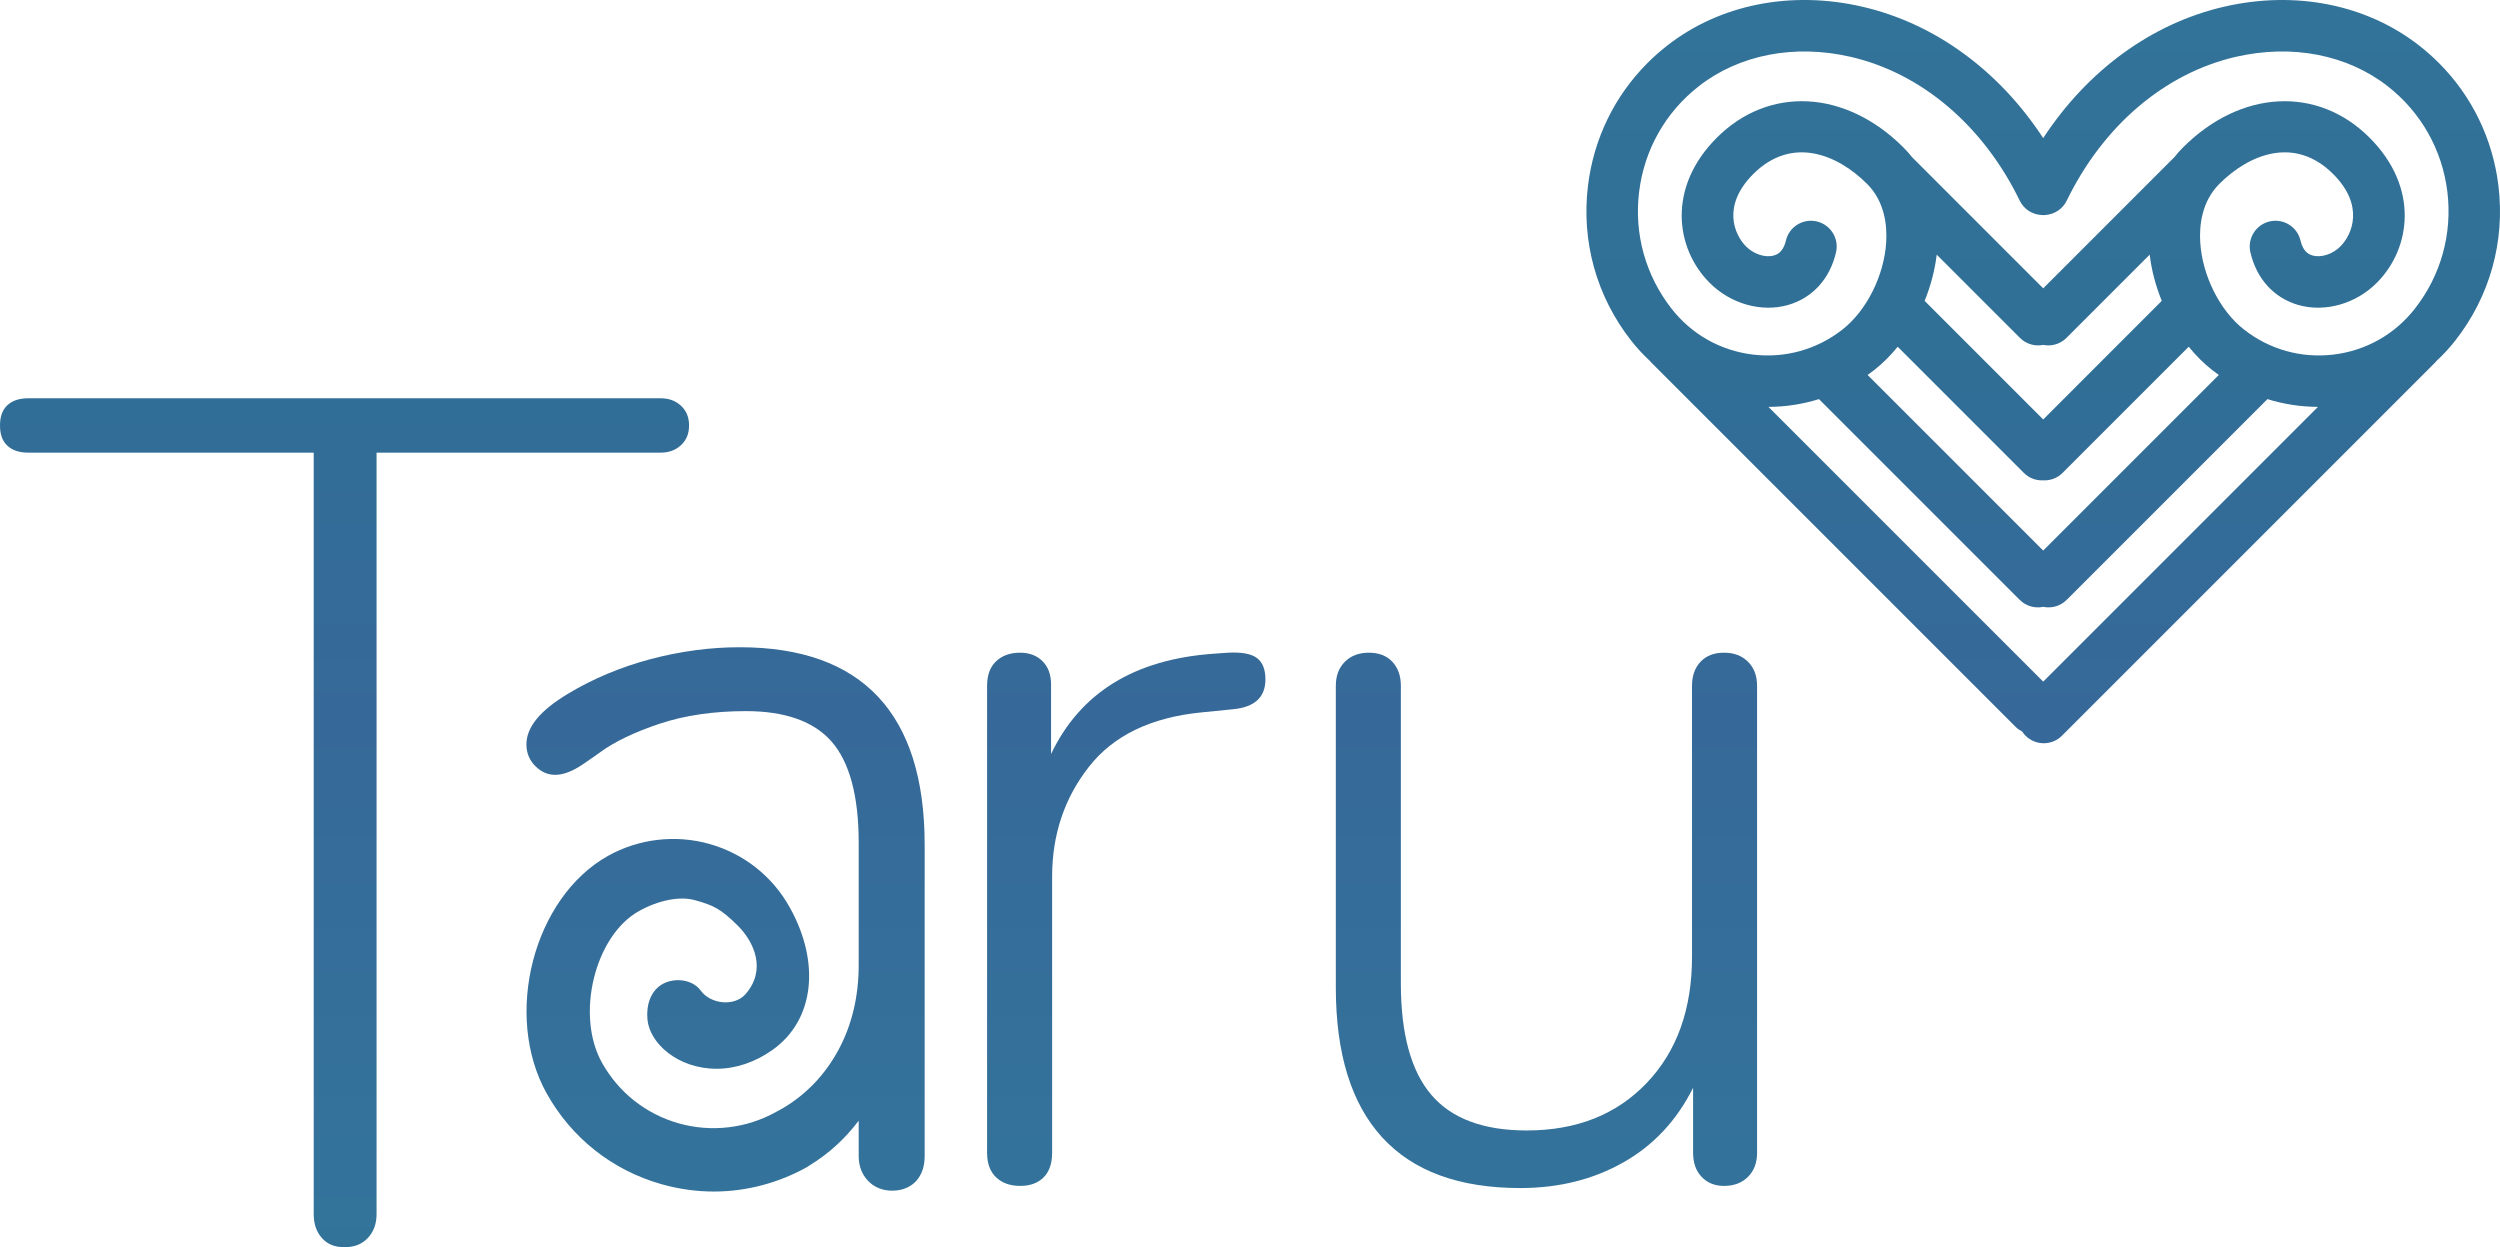 <?xml version="1.0" encoding="utf-8"?>
<!-- Generator: Adobe Illustrator 16.0.0, SVG Export Plug-In . SVG Version: 6.00 Build 0)  -->
<!DOCTYPE svg PUBLIC "-//W3C//DTD SVG 1.1//EN" "http://www.w3.org/Graphics/SVG/1.1/DTD/svg11.dtd">
<svg version="1.1" id="Layer_1" xmlns="http://www.w3.org/2000/svg" xmlns:xlink="http://www.w3.org/1999/xlink" x="0px" y="0px"
	 width="190.378px" height="94.977px" viewBox="0 0 190.378 94.977" enable-background="new 0 0 190.378 94.977"
	 xml:space="preserve">
<g>
	<linearGradient id="SVGID_1_" gradientUnits="userSpaceOnUse" x1="55.249" y1="-4.767" x2="55.249" y2="145.236">
		<stop  offset="0" style="stop-color:#33749B"/>
		<stop  offset="0.197" style="stop-color:#306F96"/>
		<stop  offset="0.4" style="stop-color:#366999"/>
		<stop  offset="0.651" style="stop-color:#33749B"/>
		<stop  offset="1" style="stop-color:#094565"/>
	</linearGradient>
	<path fill="url(#SVGID_1_)" d="M56.323,49.288c-2.226,0-4.503,0.304-6.769,0.902c-2.27,0.602-4.387,1.488-6.292,2.634
		c-2.137,1.281-3.175,2.547-3.175,3.87c0,0.634,0.233,1.201,0.674,1.641c0.894,0.892,2.051,0.94,3.641-0.144
		c0.678-0.46,1.126-0.774,1.333-0.929c1.096-0.796,2.615-1.521,4.517-2.156c1.902-0.633,4.106-0.953,6.551-0.953
		c2.977-0.001,5.17,0.778,6.519,2.312c1.373,1.566,2.069,4.16,2.069,7.707v9.31c0,2.397-0.517,4.572-1.537,6.463
		c-1.013,1.878-2.426,3.366-4.203,4.427c-0.109,0.066-0.222,0.126-0.335,0.187l-0.228,0.121c-2.249,1.255-4.927,1.565-7.406,0.863
		c-2.503-0.71-4.58-2.354-5.847-4.628c-2.02-3.621-0.543-9.658,2.82-11.534c1.505-0.838,3.116-1.155,4.281-0.828
		c1.427,0.405,1.929,0.645,3.214,1.903c1.299,1.275,2.238,3.418,0.612,5.26c-0.837,0.943-2.647,0.764-3.408-0.29
		c-0.715-0.989-2.504-1.069-3.396-0.101c-0.355,0.386-0.757,1.097-0.656,2.29c0.154,1.822,2.308,3.773,5.268,3.773
		c1.458,0,2.929-0.496,4.256-1.435c3.16-2.233,3.688-6.595,1.314-10.854c-1.323-2.372-3.49-4.087-6.101-4.827
		c-2.583-0.733-5.387-0.408-7.73,0.899c-5.686,3.171-8.005,12.131-4.682,18.09c1.893,3.396,4.996,5.852,8.736,6.914
		c1.311,0.372,2.657,0.562,4,0.562c2.456,0,4.901-0.64,7.086-1.859c0.042-0.024,0.083-0.053,0.095-0.065l0.09-0.055
		c1.466-0.896,2.722-2.04,3.756-3.417v2.7c0,0.735,0.231,1.359,0.69,1.858c0.469,0.506,1.113,0.773,1.861,0.773
		c0.949,0,1.516-0.401,1.826-0.739c0.429-0.472,0.647-1.107,0.647-1.893v-23.71C70.413,54.35,65.672,49.288,56.323,49.288z"/>
	<linearGradient id="SVGID_2_" gradientUnits="userSpaceOnUse" x1="85.767" y1="-4.768" x2="85.767" y2="145.237">
		<stop  offset="0" style="stop-color:#33749B"/>
		<stop  offset="0.197" style="stop-color:#306F96"/>
		<stop  offset="0.4" style="stop-color:#366999"/>
		<stop  offset="0.651" style="stop-color:#33749B"/>
		<stop  offset="1" style="stop-color:#094565"/>
	</linearGradient>
	<path fill="url(#SVGID_2_)" d="M95.715,50.108c0.433,0.325,0.649,0.867,0.649,1.625c0,1.354-0.812,2.111-2.436,2.273l-2.437,0.244
		c-3.846,0.379-6.701,1.76-8.568,4.142c-1.868,2.383-2.802,5.171-2.802,8.365v21.034c0,0.812-0.218,1.435-0.649,1.868
		c-0.435,0.433-1.029,0.649-1.787,0.649c-0.759,0-1.368-0.217-1.827-0.649c-0.461-0.434-0.69-1.057-0.69-1.868V52.221
		c0-0.812,0.229-1.435,0.69-1.868c0.459-0.433,1.068-0.649,1.827-0.649c0.703,0,1.271,0.217,1.705,0.649
		c0.434,0.434,0.65,1.029,0.65,1.787v5.278c2.219-4.655,6.334-7.2,12.344-7.634l1.138-0.081
		C94.55,49.649,95.281,49.784,95.715,50.108z"/>
	<linearGradient id="SVGID_3_" gradientUnits="userSpaceOnUse" x1="117.764" y1="-4.767" x2="117.764" y2="145.236">
		<stop  offset="0" style="stop-color:#33749B"/>
		<stop  offset="0.197" style="stop-color:#306F96"/>
		<stop  offset="0.4" style="stop-color:#366999"/>
		<stop  offset="0.651" style="stop-color:#33749B"/>
		<stop  offset="1" style="stop-color:#094565"/>
	</linearGradient>
	<path fill="url(#SVGID_3_)" d="M133.113,50.394c0.459,0.46,0.69,1.069,0.69,1.827v35.571c0,0.759-0.231,1.368-0.69,1.827
		c-0.461,0.459-1.07,0.69-1.827,0.69c-0.704,0-1.273-0.231-1.706-0.69c-0.434-0.459-0.649-1.068-0.649-1.827v-4.954
		c-1.246,2.491-3.019,4.386-5.319,5.685c-2.302,1.3-4.913,1.949-7.837,1.949c-4.657,0-8.162-1.285-10.518-3.857
		c-2.354-2.571-3.532-6.375-3.532-11.41V52.221c0-0.758,0.229-1.367,0.689-1.827s1.068-0.69,1.828-0.69
		c0.758,0,1.353,0.23,1.787,0.69c0.432,0.46,0.648,1.069,0.648,1.827v22.658c0,3.845,0.771,6.674,2.314,8.486
		c1.544,1.815,3.966,2.721,7.27,2.721c3.789,0,6.834-1.204,9.136-3.613c2.301-2.409,3.452-5.617,3.452-9.624V52.221
		c0-0.758,0.216-1.367,0.649-1.827c0.433-0.46,1.028-0.69,1.787-0.69C132.042,49.703,132.652,49.934,133.113,50.394z"/>
	<linearGradient id="SVGID_4_" gradientUnits="userSpaceOnUse" x1="155.592" y1="-4.768" x2="155.592" y2="145.236">
		<stop  offset="0" style="stop-color:#33749B"/>
		<stop  offset="0.197" style="stop-color:#306F96"/>
		<stop  offset="0.4" style="stop-color:#366999"/>
		<stop  offset="0.651" style="stop-color:#33749B"/>
		<stop  offset="1" style="stop-color:#094565"/>
	</linearGradient>
	<path fill="url(#SVGID_4_)" d="M190.26,14.149c-0.436-3.585-2.027-6.845-4.543-9.36c-0.458-0.458-0.948-0.893-1.468-1.3
		c-4.017-3.148-9.44-4.234-14.878-2.979c-5.53,1.276-10.408,4.859-13.779,10.006c-3.37-5.147-8.248-8.73-13.778-10.006
		c-5.438-1.256-10.861-0.17-14.878,2.979c-0.52,0.407-1.01,0.841-1.468,1.3c-2.515,2.515-4.107,5.775-4.543,9.36
		c-0.514,4.24,0.654,8.427,3.288,11.788c0.442,0.563,0.926,1.083,1.441,1.56c0.026,0.03,0.045,0.063,0.075,0.093l27.771,27.77
		c0.147,0.147,0.316,0.258,0.492,0.349c0.073,0.112,0.157,0.219,0.256,0.317c0.766,0.765,2.008,0.765,2.772-0.001l28.435-28.435
		c0.029-0.03,0.049-0.063,0.075-0.093c0.516-0.477,0.999-0.997,1.44-1.56C189.606,22.576,190.773,18.389,190.26,14.149z
		 M155.593,51.908l-20.924-20.923c1.315-0.005,2.609-0.205,3.848-0.592l15.288,15.288c0.485,0.485,1.162,0.661,1.788,0.531
		c0.625,0.13,1.302-0.046,1.786-0.531l15.29-15.288c1.238,0.387,2.531,0.586,3.847,0.592L155.593,51.908z M155.593,26.265
		c0.62,0.124,1.29-0.053,1.771-0.535l6.337-6.338c0.143,1.196,0.462,2.388,0.921,3.52l-9.029,9.031l-9.03-9.031
		c0.458-1.131,0.777-2.323,0.92-3.52l6.339,6.338C154.303,26.211,154.972,26.389,155.593,26.265z M154.123,36.015
		c0.404,0.404,0.94,0.588,1.471,0.565c0.529,0.023,1.065-0.162,1.47-0.565l9.61-9.611c0.542,0.668,1.142,1.27,1.789,1.776
		c0.165,0.129,0.332,0.253,0.502,0.373l-13.372,13.372L142.22,28.553c0.171-0.12,0.338-0.244,0.502-0.373
		c0.648-0.507,1.248-1.108,1.79-1.776L154.123,36.015z M183.886,23.519c-1.526,1.946-3.72,3.183-6.177,3.481
		c-2.456,0.298-4.882-0.379-6.829-1.906c-1.839-1.439-3.178-4.115-3.33-6.656c-0.077-1.281,0.112-3.09,1.458-4.437
		c2.275-2.274,5.747-3.666,8.668-0.745c2.381,2.38,1.468,4.579,0.553,5.504c-0.592,0.596-1.466,0.882-2.127,0.695
		c-0.172-0.05-0.698-0.197-0.913-1.125c-0.243-1.056-1.296-1.712-2.351-1.469c-1.055,0.245-1.711,1.296-1.468,2.352
		c0.466,2.022,1.8,3.484,3.66,4.014c2.035,0.578,4.384-0.093,5.983-1.709c2.589-2.613,3.225-7.242-0.567-11.033
		c-3.963-3.965-9.808-3.658-14.21,0.745c-0.236,0.235-0.455,0.484-0.662,0.744l-9.982,9.983l-9.981-9.983
		c-0.206-0.259-0.427-0.508-0.662-0.744c-4.403-4.403-10.247-4.71-14.211-0.745c-3.792,3.792-3.155,8.42-0.566,11.033
		c1.6,1.616,3.949,2.287,5.982,1.709c1.861-0.53,3.194-1.992,3.661-4.014c0.243-1.056-0.414-2.107-1.469-2.352
		c-1.054-0.243-2.106,0.413-2.351,1.469c-0.215,0.928-0.74,1.075-0.913,1.125c-0.659,0.188-1.534-0.099-2.126-0.695
		c-0.915-0.925-1.828-3.124,0.553-5.504c2.921-2.921,6.392-1.529,8.668,0.745c1.347,1.346,1.535,3.155,1.458,4.437
		c-0.151,2.541-1.49,5.217-3.33,6.656c-1.948,1.527-4.374,2.204-6.829,1.906c-2.457-0.298-4.651-1.536-6.177-3.481
		c-1.988-2.539-2.87-5.698-2.481-8.898c0.388-3.201,1.998-6.059,4.535-8.047c3.081-2.414,7.3-3.232,11.579-2.245
		c5.406,1.249,10.099,5.241,12.873,10.953c0.32,0.66,0.962,1.049,1.645,1.092c0.048,0.004,0.096,0.006,0.144,0.006
		c0.048,0,0.095-0.002,0.143-0.006c0.683-0.042,1.323-0.433,1.644-1.092c2.775-5.712,7.467-9.704,12.874-10.953
		c4.279-0.987,8.498-0.168,11.579,2.245c2.537,1.988,4.147,4.846,4.536,8.047C186.756,17.821,185.875,20.98,183.886,23.519z"/>
	<linearGradient id="SVGID_5_" gradientUnits="userSpaceOnUse" x1="26.236" y1="-4.768" x2="26.236" y2="145.236">
		<stop  offset="0" style="stop-color:#33749B"/>
		<stop  offset="0.197" style="stop-color:#306F96"/>
		<stop  offset="0.4" style="stop-color:#366999"/>
		<stop  offset="0.651" style="stop-color:#33749B"/>
		<stop  offset="1" style="stop-color:#094565"/>
	</linearGradient>
	<path fill="url(#SVGID_5_)" d="M51.868,30.907c-0.417-0.389-0.926-0.578-1.559-0.578H2.163c-0.694,0-1.219,0.174-1.605,0.533
		C0.183,31.212,0,31.716,0,32.399c0,0.685,0.182,1.188,0.558,1.538c0.385,0.358,0.91,0.533,1.605,0.533h21.726v57.974
		c0,0.764,0.207,1.366,0.631,1.842c0.412,0.465,0.973,0.69,1.717,0.69c0.746,0,1.325-0.229,1.77-0.699
		c0.451-0.478,0.669-1.077,0.669-1.833V34.47h21.633c0.632,0,1.142-0.189,1.56-0.579c0.406-0.382,0.604-0.871,0.604-1.492
		S52.275,31.29,51.868,30.907z"/>
</g>
</svg>

